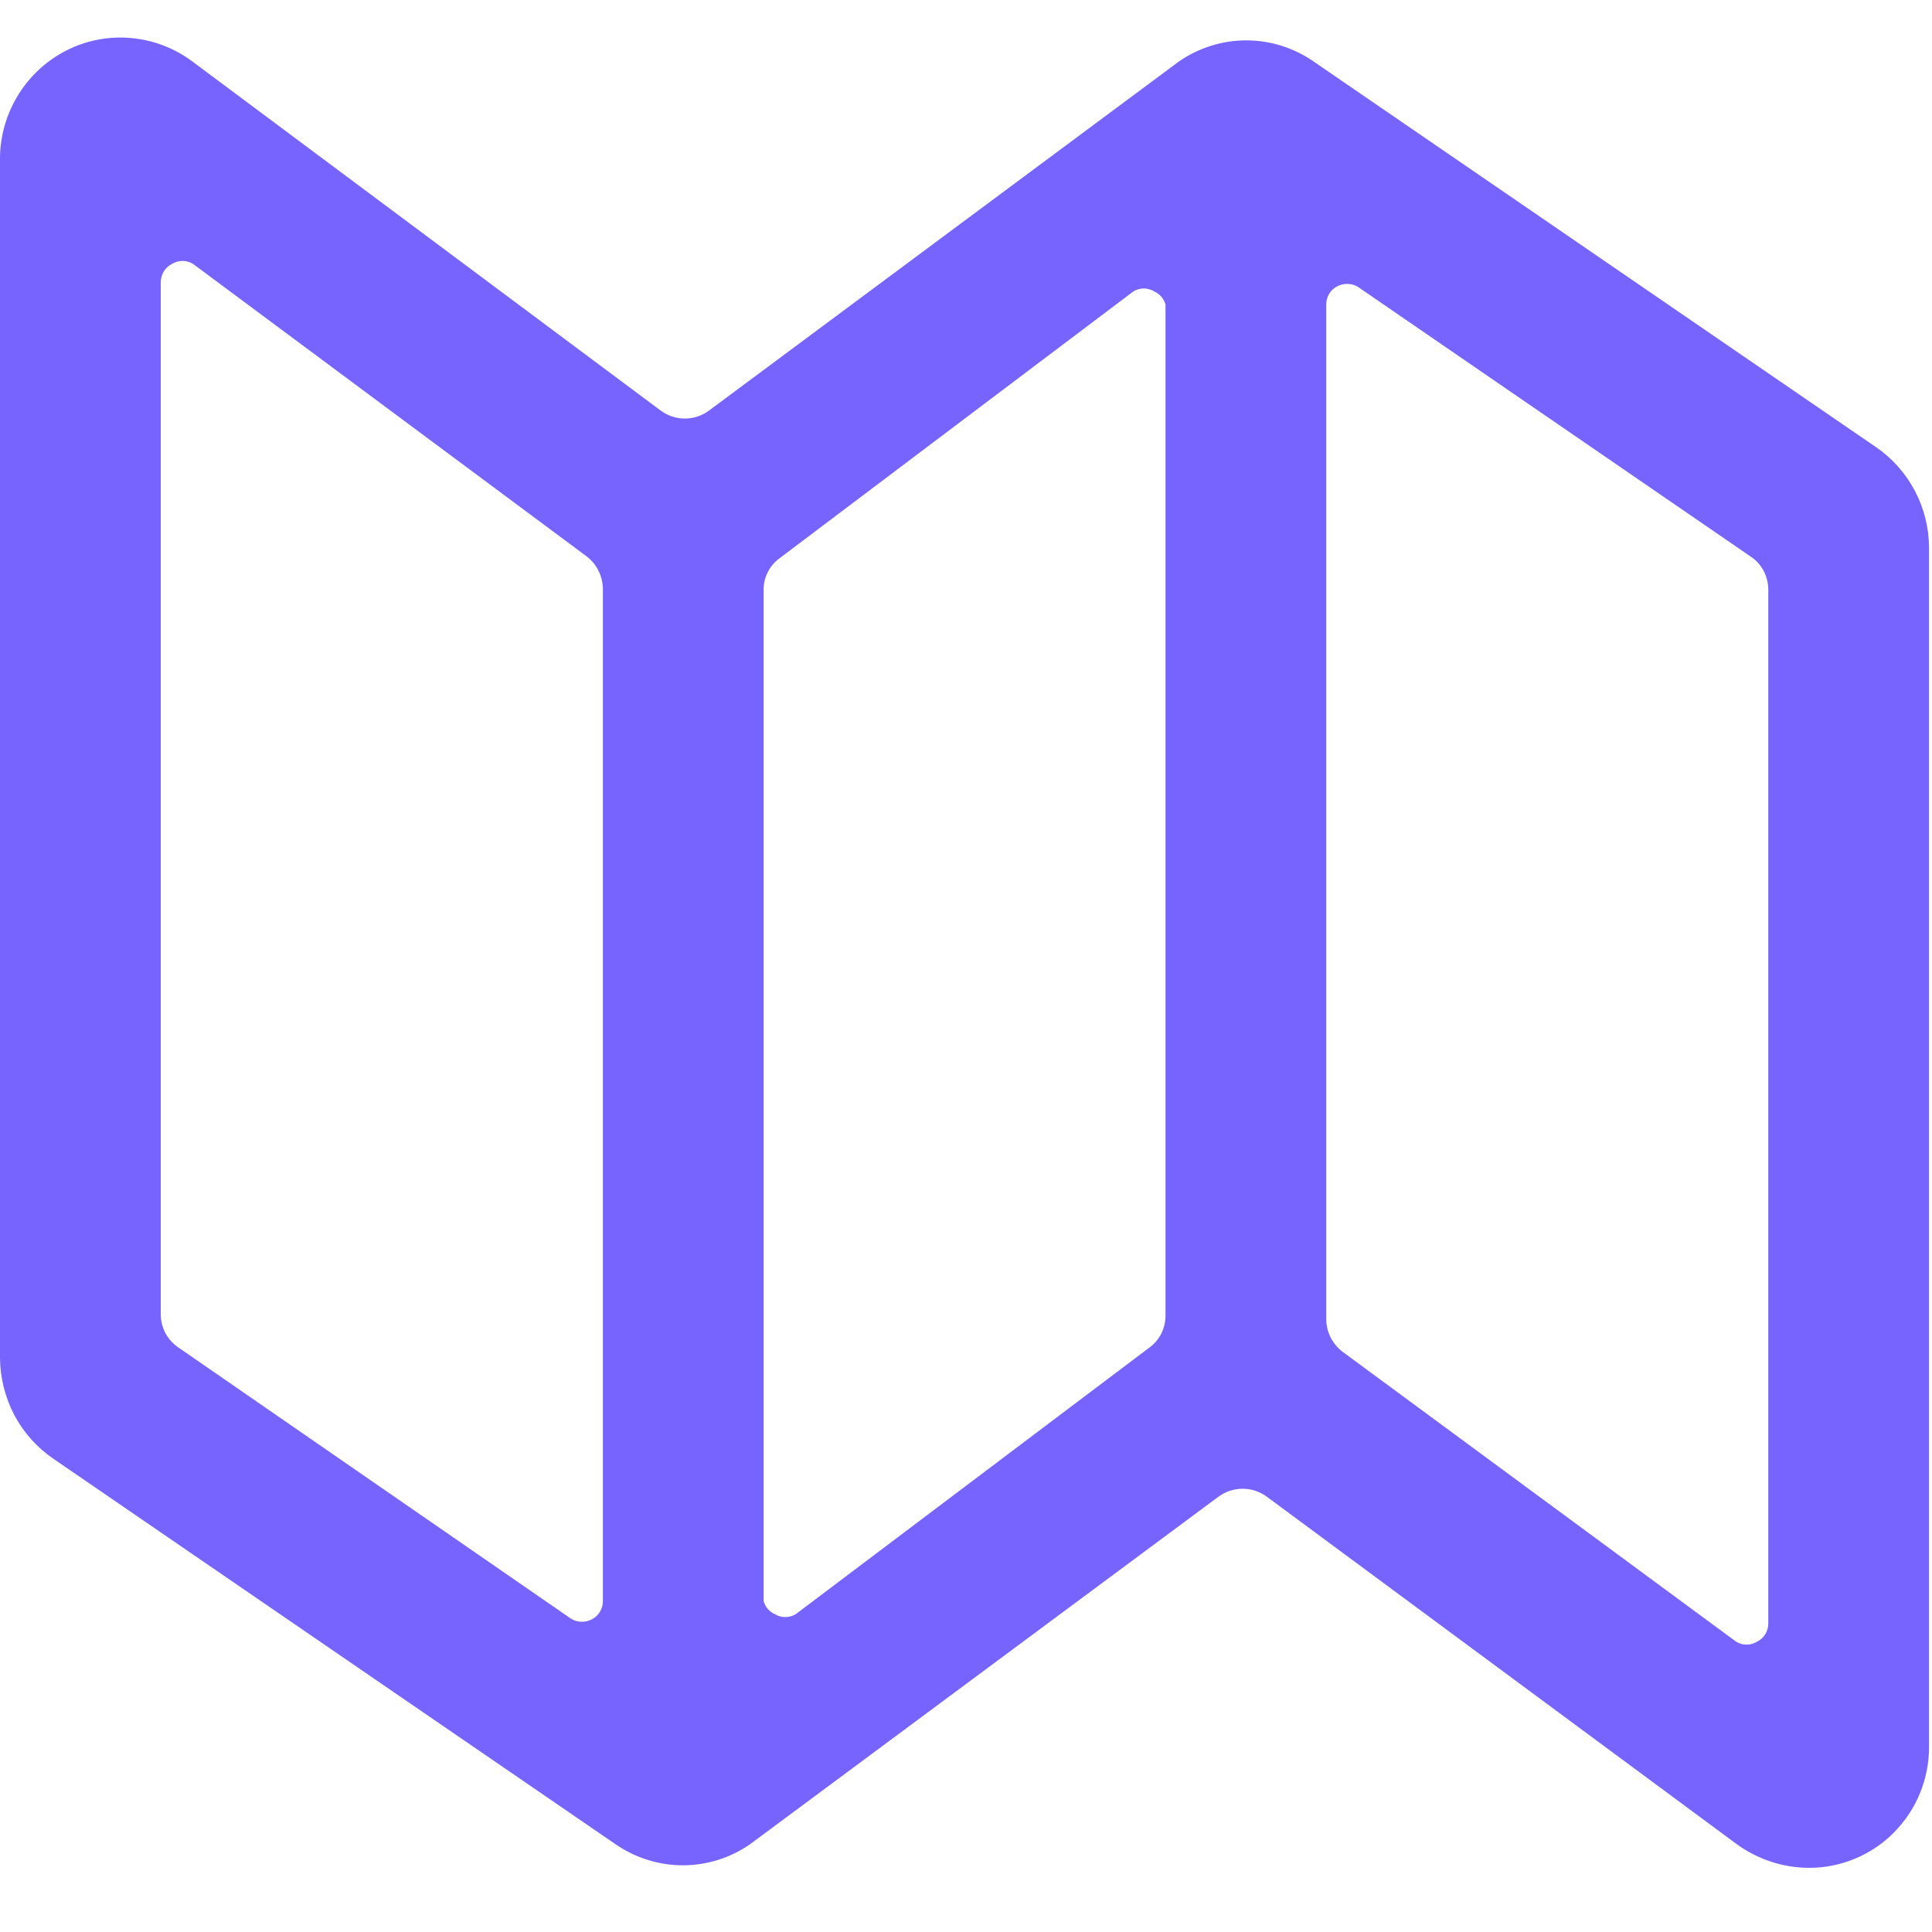 <svg width="19" height="19" viewBox="0 0 19 19" fill="none" xmlns="http://www.w3.org/2000/svg">
<path d="M18.971 5.385C18.97 5.19 18.922 4.998 18.831 4.826C18.74 4.654 18.609 4.506 18.449 4.397L12.916 0.603C12.722 0.469 12.492 0.397 12.256 0.397C12.021 0.397 11.791 0.469 11.596 0.603L6.972 4.038C6.903 4.089 6.82 4.116 6.735 4.116C6.65 4.116 6.567 4.089 6.498 4.038L1.89 0.603C1.711 0.47 1.498 0.39 1.277 0.373C1.055 0.355 0.833 0.401 0.636 0.505C0.439 0.609 0.275 0.767 0.163 0.96C0.05 1.154 -0.006 1.375 0 1.599V13.356C0.002 13.551 0.05 13.742 0.14 13.915C0.231 14.087 0.362 14.234 0.522 14.344L6.055 18.138C6.25 18.272 6.48 18.344 6.715 18.344C6.951 18.344 7.181 18.272 7.375 18.138L11.983 14.719C12.052 14.668 12.135 14.641 12.221 14.641C12.306 14.641 12.389 14.668 12.458 14.719L17.082 18.138C17.287 18.286 17.533 18.367 17.785 18.369C17.941 18.37 18.096 18.34 18.24 18.28C18.384 18.221 18.516 18.133 18.626 18.021C18.736 17.91 18.824 17.778 18.883 17.632C18.942 17.487 18.972 17.331 18.971 17.174V5.385ZM7.51 5.807C7.508 5.745 7.522 5.684 7.55 5.628C7.577 5.573 7.618 5.525 7.668 5.489L11.146 2.866C11.177 2.847 11.212 2.837 11.248 2.837C11.285 2.837 11.32 2.847 11.351 2.866C11.378 2.878 11.401 2.896 11.421 2.918C11.44 2.94 11.454 2.966 11.462 2.994V12.933C11.463 12.995 11.449 13.057 11.422 13.112C11.394 13.168 11.354 13.216 11.304 13.252L7.826 15.874C7.795 15.893 7.759 15.903 7.723 15.903C7.687 15.903 7.651 15.893 7.62 15.874C7.594 15.863 7.57 15.845 7.551 15.823C7.532 15.801 7.518 15.775 7.51 15.747V5.807ZM1.581 2.779C1.581 2.741 1.591 2.703 1.61 2.671C1.63 2.638 1.658 2.612 1.692 2.595C1.723 2.576 1.759 2.566 1.795 2.566C1.831 2.566 1.867 2.576 1.898 2.595L5.771 5.473C5.819 5.51 5.859 5.558 5.886 5.614C5.914 5.669 5.928 5.73 5.929 5.792V15.747C5.929 15.783 5.919 15.818 5.901 15.849C5.883 15.88 5.857 15.905 5.826 15.922C5.794 15.94 5.759 15.949 5.723 15.949C5.687 15.949 5.652 15.94 5.62 15.922L1.755 13.252C1.702 13.216 1.658 13.168 1.627 13.111C1.597 13.054 1.581 12.99 1.581 12.925V2.779ZM17.39 15.962C17.391 16 17.381 16.038 17.361 16.07C17.342 16.102 17.313 16.129 17.279 16.145C17.248 16.164 17.213 16.174 17.177 16.174C17.14 16.174 17.105 16.164 17.074 16.145L13.201 13.292C13.152 13.254 13.113 13.206 13.085 13.151C13.058 13.096 13.043 13.035 13.043 12.973V2.994C13.043 2.958 13.052 2.923 13.07 2.892C13.088 2.861 13.114 2.836 13.145 2.819C13.177 2.801 13.212 2.792 13.248 2.792C13.284 2.792 13.319 2.801 13.351 2.819L17.216 5.473C17.27 5.508 17.314 5.557 17.344 5.614C17.374 5.671 17.39 5.735 17.39 5.8V15.962Z" fill="#7764FE"/>
</svg>
